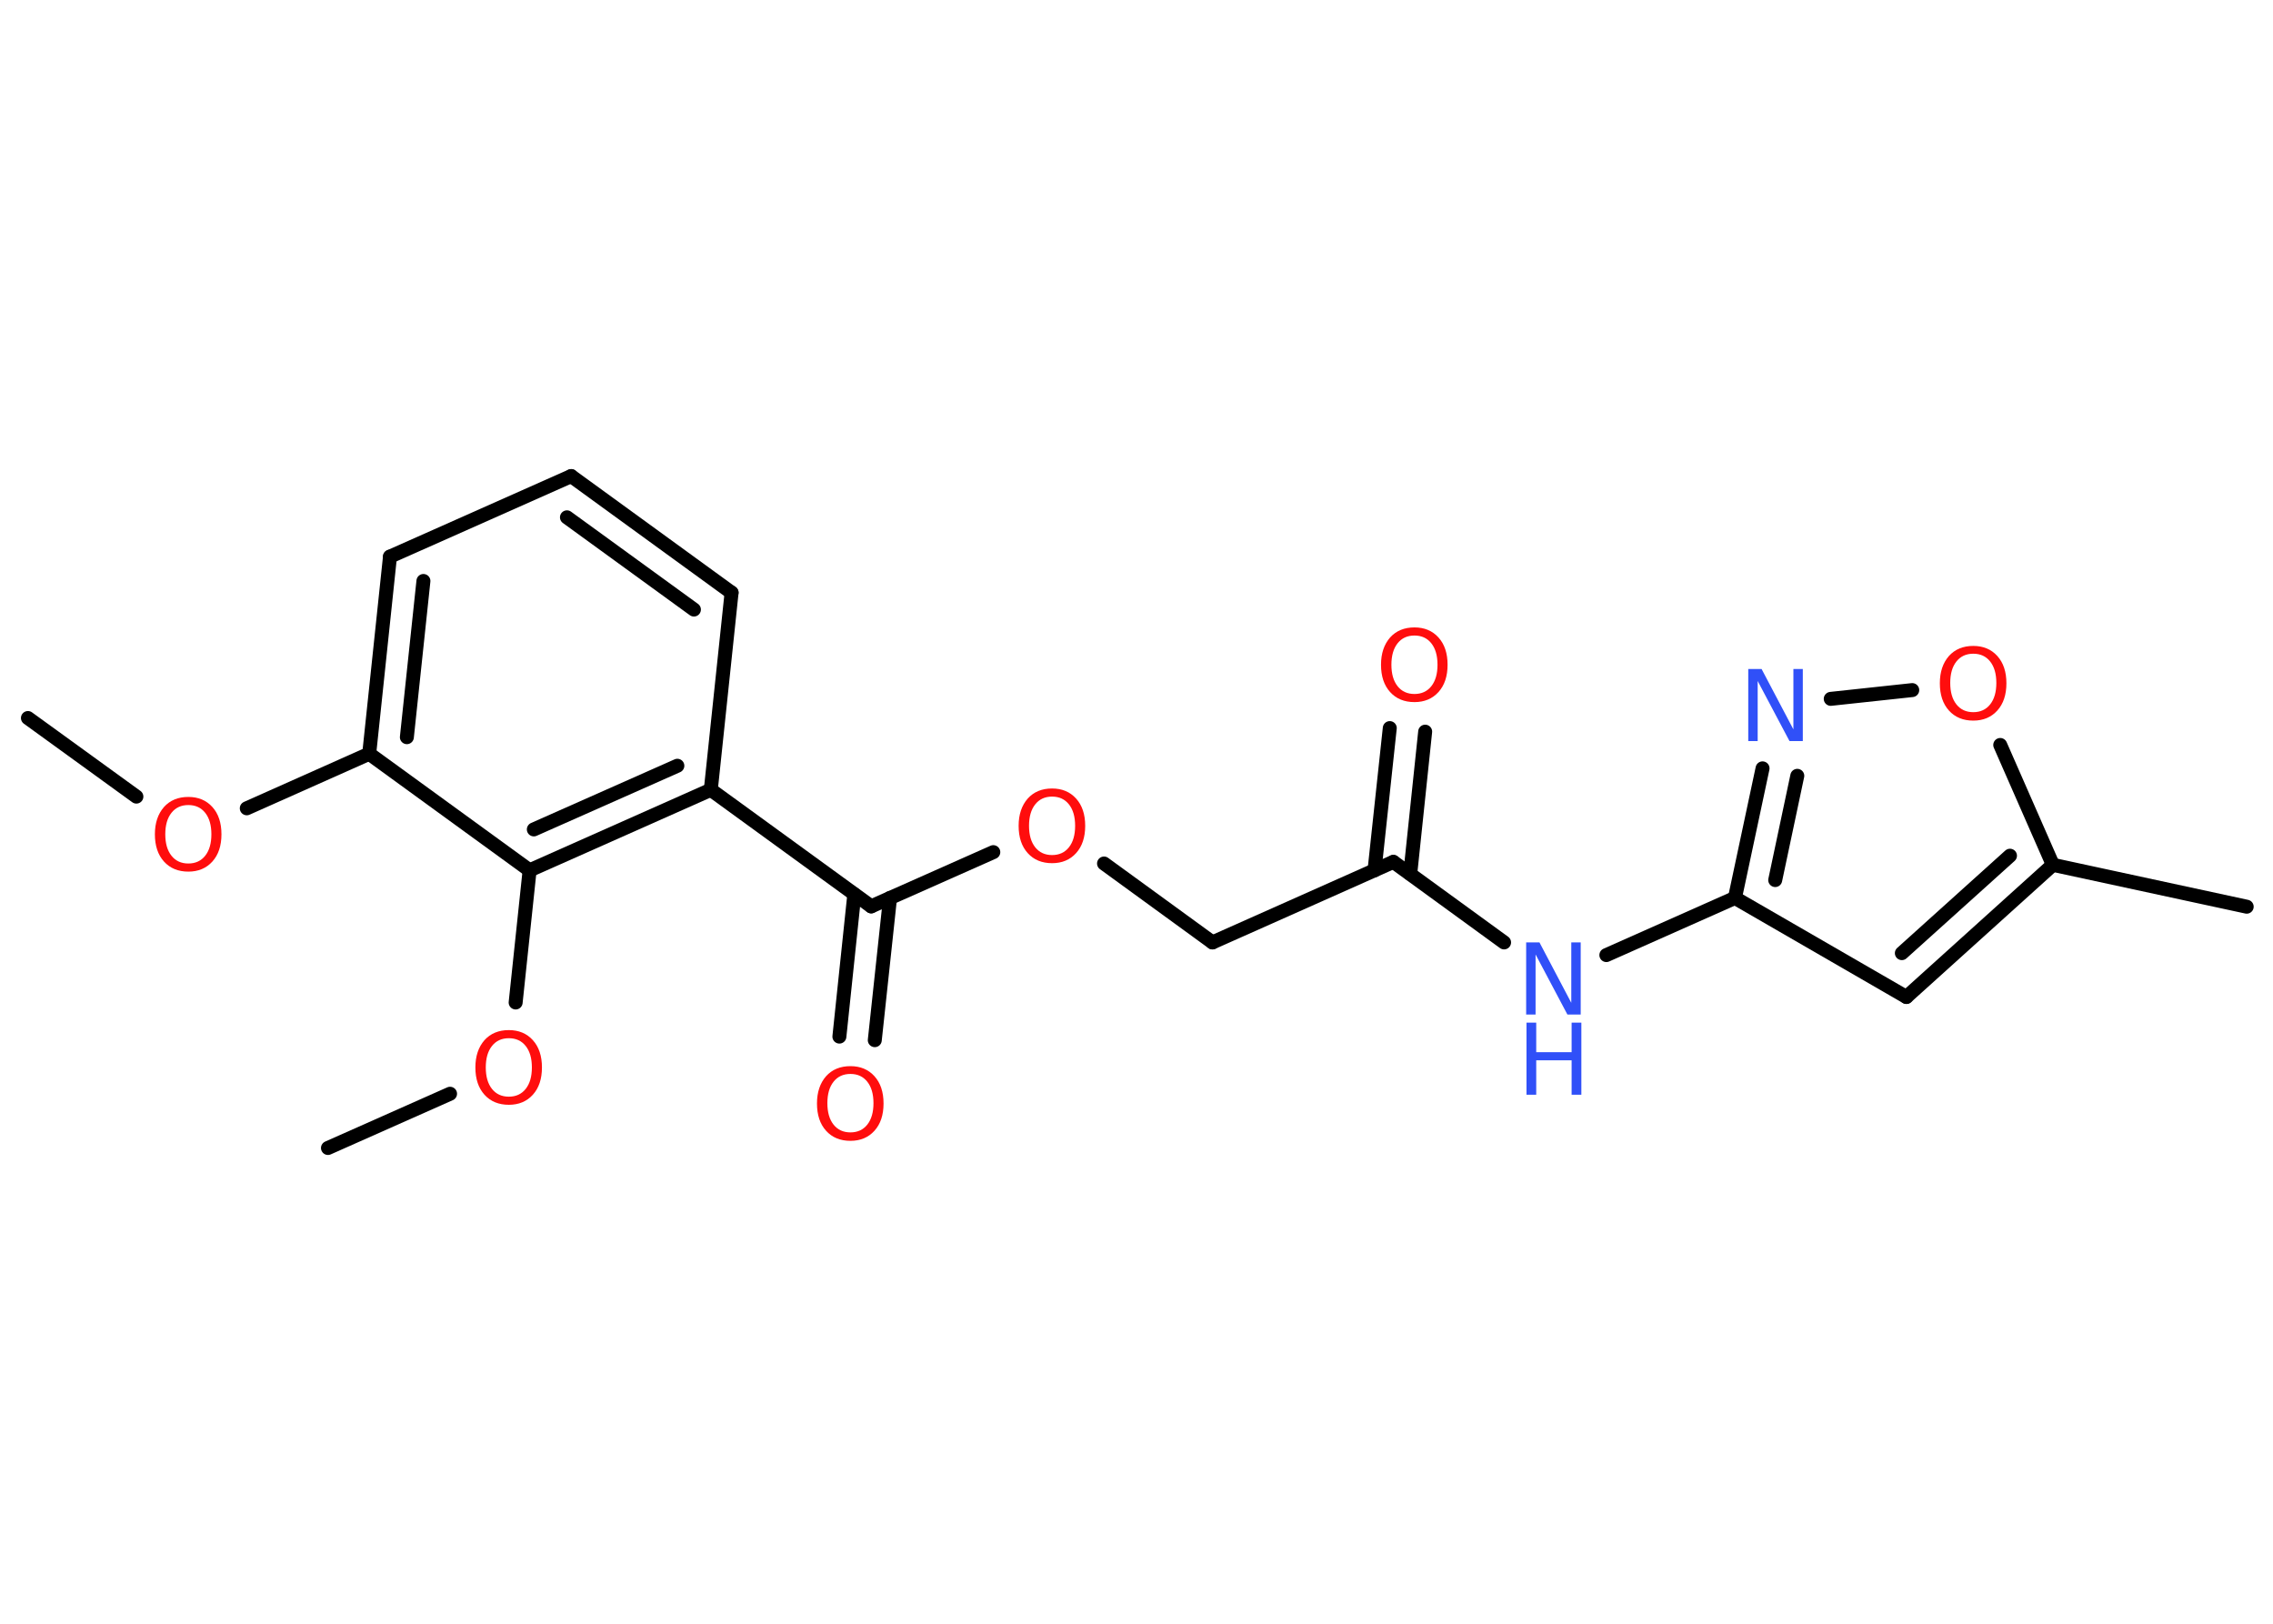 <?xml version='1.0' encoding='UTF-8'?>
<!DOCTYPE svg PUBLIC "-//W3C//DTD SVG 1.1//EN" "http://www.w3.org/Graphics/SVG/1.1/DTD/svg11.dtd">
<svg version='1.2' xmlns='http://www.w3.org/2000/svg' xmlns:xlink='http://www.w3.org/1999/xlink' width='70.0mm' height='50.0mm' viewBox='0 0 70.0 50.0'>
  <desc>Generated by the Chemistry Development Kit (http://github.com/cdk)</desc>
  <g stroke-linecap='round' stroke-linejoin='round' stroke='#000000' stroke-width='.43' fill='#FF0D0D'>
    <rect x='.0' y='.0' width='70.0' height='50.0' fill='#FFFFFF' stroke='none'/>
    <g id='mol1' class='mol'>
      <line id='mol1bnd1' class='bond' x1='.86' y1='22.11' x2='4.2' y2='24.53'/>
      <line id='mol1bnd2' class='bond' x1='7.6' y1='24.89' x2='11.37' y2='23.21'/>
      <g id='mol1bnd3' class='bond'>
        <line x1='12.01' y1='17.14' x2='11.37' y2='23.21'/>
        <line x1='13.04' y1='17.89' x2='12.53' y2='22.7'/>
      </g>
      <line id='mol1bnd4' class='bond' x1='12.01' y1='17.14' x2='17.59' y2='14.66'/>
      <g id='mol1bnd5' class='bond'>
        <line x1='22.53' y1='18.25' x2='17.59' y2='14.66'/>
        <line x1='21.37' y1='18.77' x2='17.46' y2='15.93'/>
      </g>
      <line id='mol1bnd6' class='bond' x1='22.53' y1='18.25' x2='21.89' y2='24.32'/>
      <line id='mol1bnd7' class='bond' x1='21.89' y1='24.32' x2='26.83' y2='27.91'/>
      <g id='mol1bnd8' class='bond'>
        <line x1='27.41' y1='27.65' x2='26.94' y2='32.03'/>
        <line x1='26.31' y1='27.54' x2='25.85' y2='31.92'/>
      </g>
      <line id='mol1bnd9' class='bond' x1='26.83' y1='27.91' x2='30.59' y2='26.24'/>
      <line id='mol1bnd10' class='bond' x1='34.0' y1='26.59' x2='37.34' y2='29.02'/>
      <line id='mol1bnd11' class='bond' x1='37.34' y1='29.02' x2='42.91' y2='26.54'/>
      <g id='mol1bnd12' class='bond'>
        <line x1='42.33' y1='26.8' x2='42.8' y2='22.42'/>
        <line x1='43.43' y1='26.91' x2='43.89' y2='22.53'/>
      </g>
      <line id='mol1bnd13' class='bond' x1='42.91' y1='26.54' x2='46.32' y2='29.02'/>
      <line id='mol1bnd14' class='bond' x1='49.47' y1='29.41' x2='53.43' y2='27.65'/>
      <line id='mol1bnd15' class='bond' x1='53.43' y1='27.65' x2='58.71' y2='30.7'/>
      <g id='mol1bnd16' class='bond'>
        <line x1='58.71' y1='30.7' x2='63.22' y2='26.63'/>
        <line x1='58.57' y1='29.35' x2='61.9' y2='26.35'/>
      </g>
      <line id='mol1bnd17' class='bond' x1='63.22' y1='26.63' x2='69.19' y2='27.92'/>
      <line id='mol1bnd18' class='bond' x1='63.22' y1='26.63' x2='61.6' y2='22.94'/>
      <line id='mol1bnd19' class='bond' x1='58.89' y1='21.25' x2='56.38' y2='21.52'/>
      <g id='mol1bnd20' class='bond'>
        <line x1='54.28' y1='23.66' x2='53.43' y2='27.65'/>
        <line x1='55.35' y1='23.89' x2='54.67' y2='27.1'/>
      </g>
      <g id='mol1bnd21' class='bond'>
        <line x1='16.31' y1='26.8' x2='21.89' y2='24.32'/>
        <line x1='16.44' y1='25.54' x2='20.86' y2='23.58'/>
      </g>
      <line id='mol1bnd22' class='bond' x1='11.37' y1='23.21' x2='16.31' y2='26.8'/>
      <line id='mol1bnd23' class='bond' x1='16.31' y1='26.8' x2='15.88' y2='30.87'/>
      <line id='mol1bnd24' class='bond' x1='13.86' y1='33.68' x2='10.1' y2='35.35'/>
      <path id='mol1atm2' class='atom' d='M5.8 24.79q-.33 .0 -.52 .24q-.19 .24 -.19 .66q.0 .42 .19 .66q.19 .24 .52 .24q.33 .0 .52 -.24q.19 -.24 .19 -.66q.0 -.42 -.19 -.66q-.19 -.24 -.52 -.24zM5.8 24.54q.46 .0 .74 .31q.28 .31 .28 .84q.0 .53 -.28 .84q-.28 .31 -.74 .31q-.47 .0 -.75 -.31q-.28 -.31 -.28 -.84q.0 -.52 .28 -.84q.28 -.31 .75 -.31z' stroke='none'/>
      <path id='mol1atm9' class='atom' d='M26.19 33.07q-.33 .0 -.52 .24q-.19 .24 -.19 .66q.0 .42 .19 .66q.19 .24 .52 .24q.33 .0 .52 -.24q.19 -.24 .19 -.66q.0 -.42 -.19 -.66q-.19 -.24 -.52 -.24zM26.19 32.83q.46 .0 .74 .31q.28 .31 .28 .84q.0 .53 -.28 .84q-.28 .31 -.74 .31q-.47 .0 -.75 -.31q-.28 -.31 -.28 -.84q.0 -.52 .28 -.84q.28 -.31 .75 -.31z' stroke='none'/>
      <path id='mol1atm10' class='atom' d='M32.4 24.53q-.33 .0 -.52 .24q-.19 .24 -.19 .66q.0 .42 .19 .66q.19 .24 .52 .24q.33 .0 .52 -.24q.19 -.24 .19 -.66q.0 -.42 -.19 -.66q-.19 -.24 -.52 -.24zM32.4 24.28q.46 .0 .74 .31q.28 .31 .28 .84q.0 .53 -.28 .84q-.28 .31 -.74 .31q-.47 .0 -.75 -.31q-.28 -.31 -.28 -.84q.0 -.52 .28 -.84q.28 -.31 .75 -.31z' stroke='none'/>
      <path id='mol1atm13' class='atom' d='M43.56 19.57q-.33 .0 -.52 .24q-.19 .24 -.19 .66q.0 .42 .19 .66q.19 .24 .52 .24q.33 .0 .52 -.24q.19 -.24 .19 -.66q.0 -.42 -.19 -.66q-.19 -.24 -.52 -.24zM43.56 19.32q.46 .0 .74 .31q.28 .31 .28 .84q.0 .53 -.28 .84q-.28 .31 -.74 .31q-.47 .0 -.75 -.31q-.28 -.31 -.28 -.84q.0 -.52 .28 -.84q.28 -.31 .75 -.31z' stroke='none'/>
      <g id='mol1atm14' class='atom'>
        <path d='M47.01 29.02h.4l.98 1.86v-1.86h.29v2.22h-.41l-.98 -1.85v1.85h-.29v-2.22z' stroke='none' fill='#3050F8'/>
        <path d='M47.01 31.49h.3v.91h1.09v-.91h.3v2.22h-.3v-1.06h-1.09v1.06h-.3v-2.22z' stroke='none' fill='#3050F8'/>
      </g>
      <path id='mol1atm19' class='atom' d='M60.77 20.13q-.33 .0 -.52 .24q-.19 .24 -.19 .66q.0 .42 .19 .66q.19 .24 .52 .24q.33 .0 .52 -.24q.19 -.24 .19 -.66q.0 -.42 -.19 -.66q-.19 -.24 -.52 -.24zM60.77 19.89q.46 .0 .74 .31q.28 .31 .28 .84q.0 .53 -.28 .84q-.28 .31 -.74 .31q-.47 .0 -.75 -.31q-.28 -.31 -.28 -.84q.0 -.52 .28 -.84q.28 -.31 .75 -.31z' stroke='none'/>
      <path id='mol1atm20' class='atom' d='M53.85 20.6h.4l.98 1.86v-1.86h.29v2.22h-.41l-.98 -1.85v1.85h-.29v-2.22z' stroke='none' fill='#3050F8'/>
      <path id='mol1atm22' class='atom' d='M15.67 31.97q-.33 .0 -.52 .24q-.19 .24 -.19 .66q.0 .42 .19 .66q.19 .24 .52 .24q.33 .0 .52 -.24q.19 -.24 .19 -.66q.0 -.42 -.19 -.66q-.19 -.24 -.52 -.24zM15.67 31.72q.46 .0 .74 .31q.28 .31 .28 .84q.0 .53 -.28 .84q-.28 .31 -.74 .31q-.47 .0 -.75 -.31q-.28 -.31 -.28 -.84q.0 -.52 .28 -.84q.28 -.31 .75 -.31z' stroke='none'/>
    </g>
  </g>
</svg>
